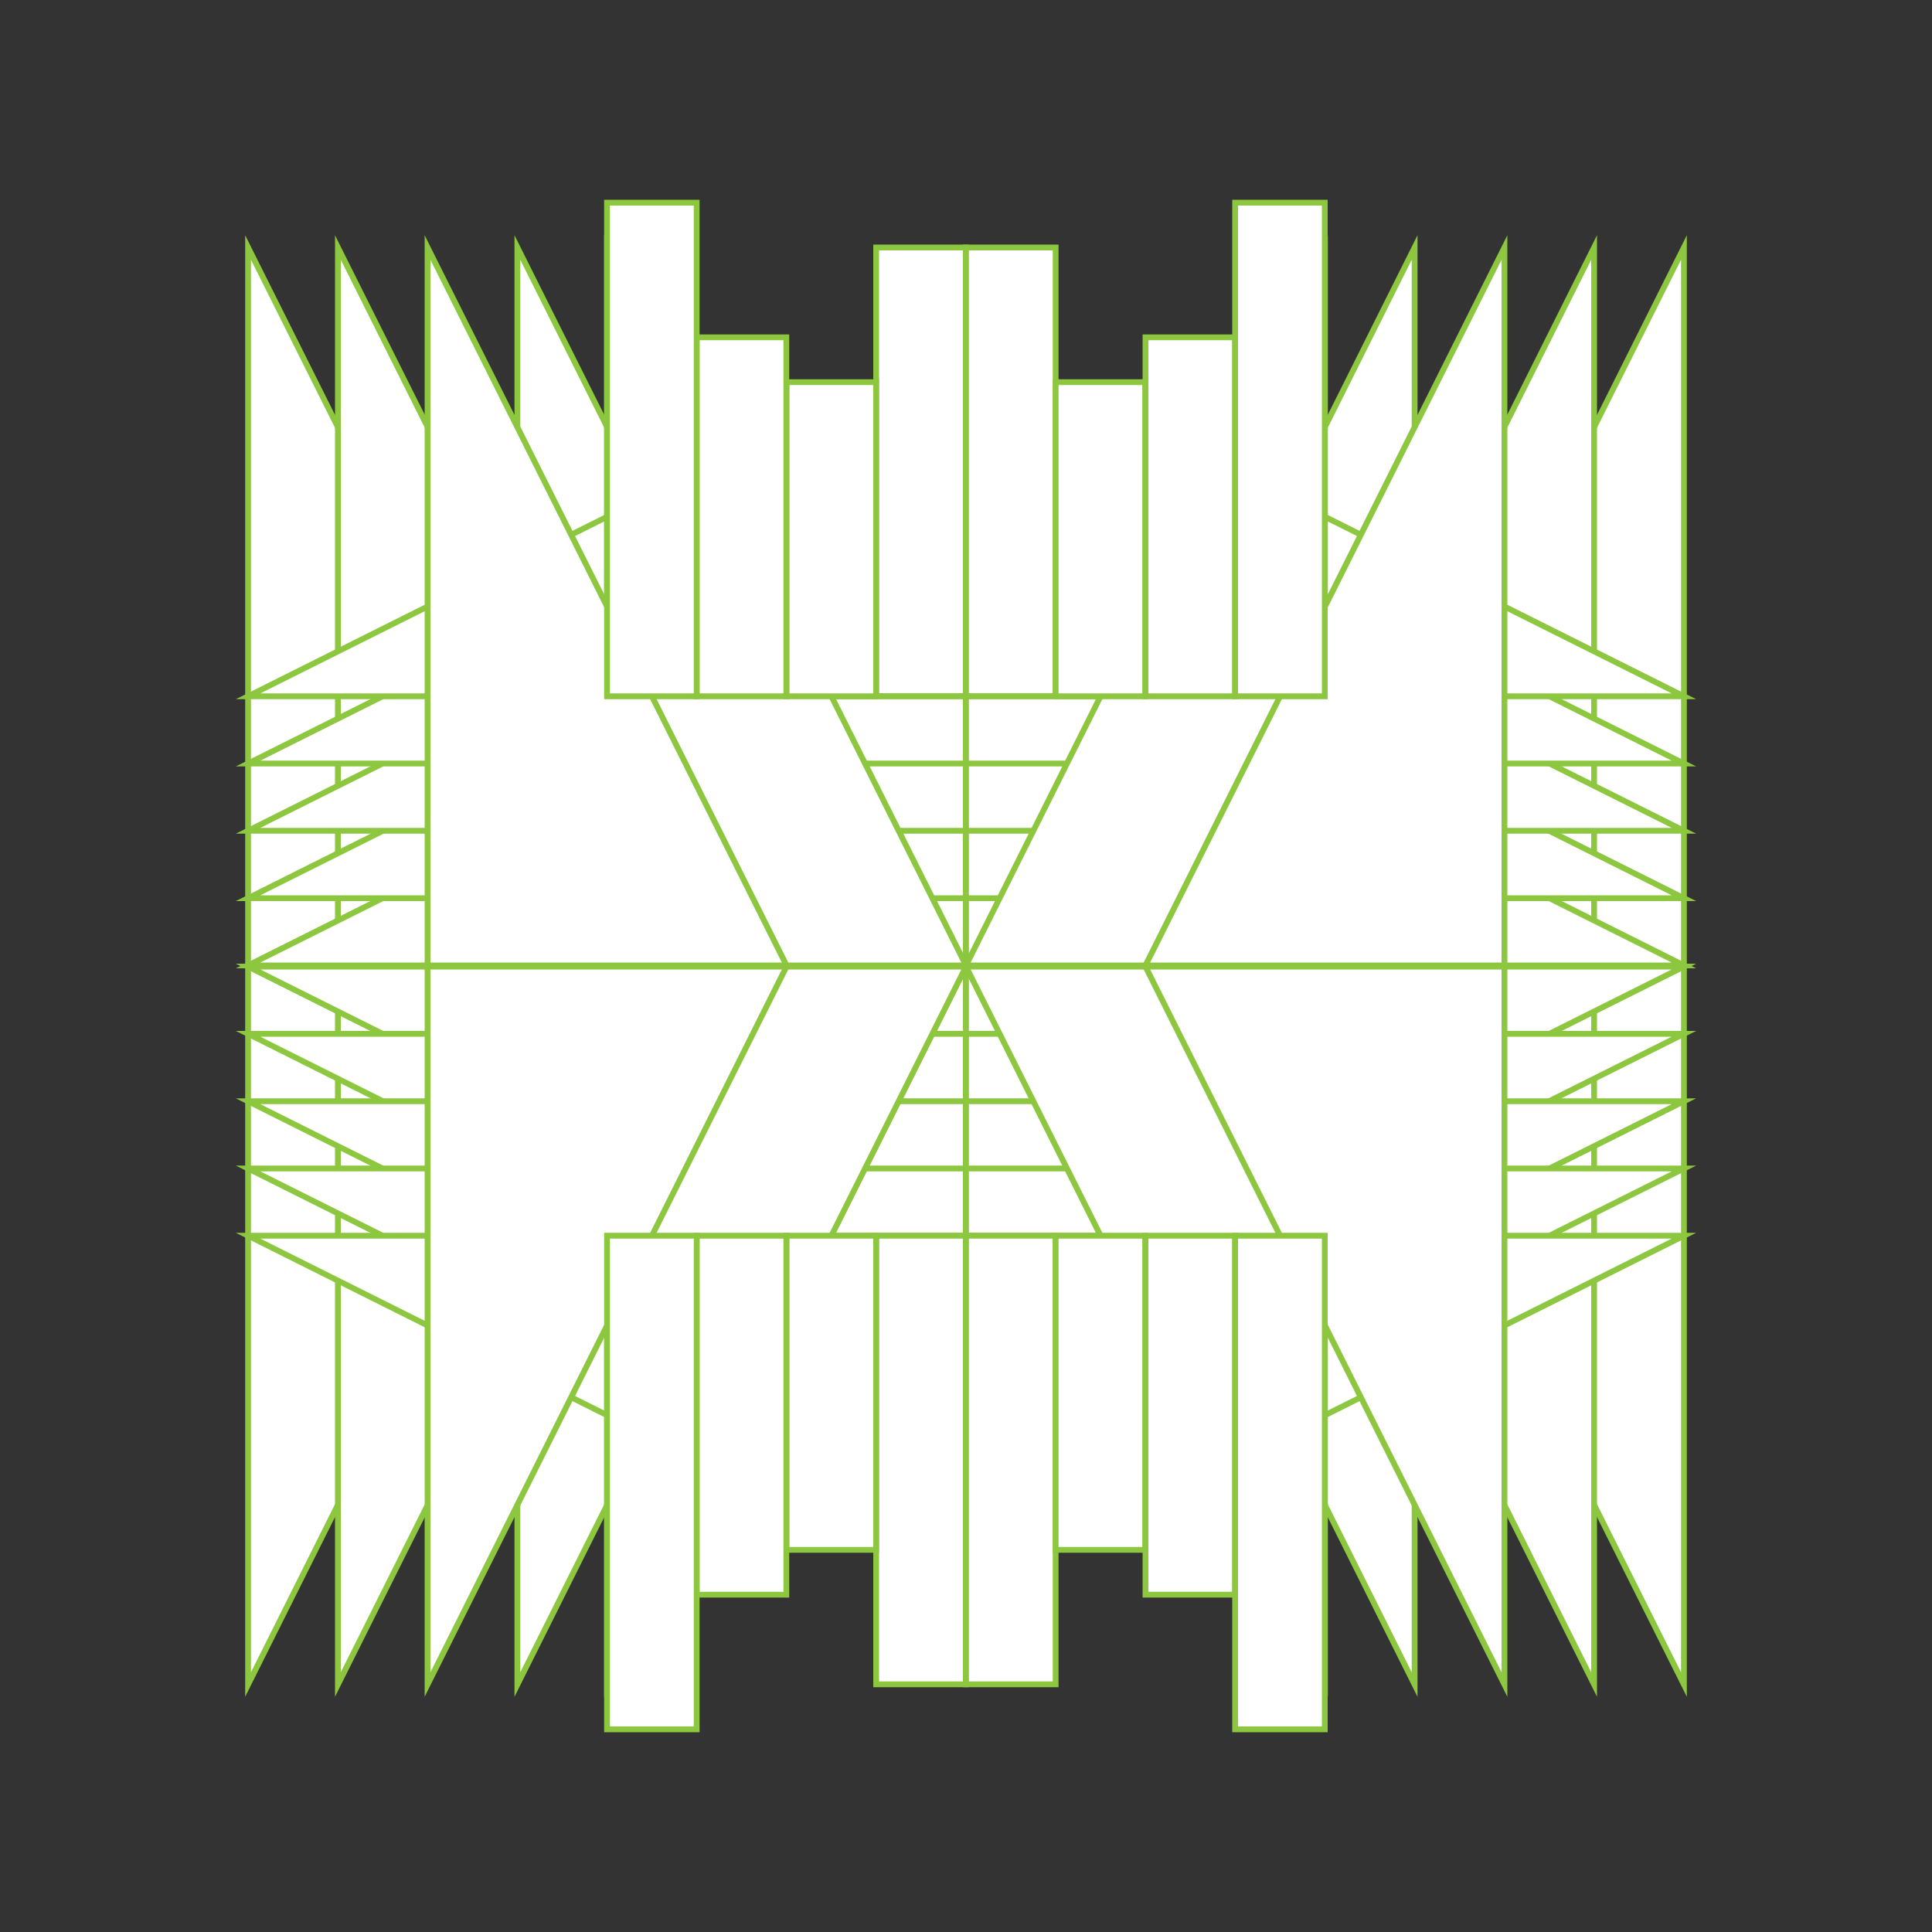 <?xml version="1.0" encoding="utf-8"?>
<!-- Generator: Adobe Illustrator 17.1.0, SVG Export Plug-In . SVG Version: 6.00 Build 0)  -->
<!DOCTYPE svg PUBLIC "-//W3C//DTD SVG 1.1//EN" "http://www.w3.org/Graphics/SVG/1.1/DTD/svg11.dtd">
<svg version="1.1" id="Layer_1" xmlns="http://www.w3.org/2000/svg" xmlns:xlink="http://www.w3.org/1999/xlink" x="0px" y="0px"
	 viewBox="-194 -104 1000 1000" enable-background="new -194 -104 1000 1000" xml:space="preserve">
<rect x="-194" y="-104" width="1000" height="1000" fill="#333333" stroke="none"/>
<polygon fill="#FFFFFF" stroke="#8DC63F" stroke-width="3" stroke-miterlimit="10" points="-65.6,24.1 -65.6,395.7 120.2,395.7 "/>
<polygon fill="#FFFFFF" stroke="#8DC63F" stroke-width="3" stroke-miterlimit="10" points="-19.1,24.1 -19.1,395.7 166.7,395.7 "/>
<polygon fill="#FFFFFF" stroke="#8DC63F" stroke-width="3" stroke-miterlimit="10" points="73.8,24.1 73.8,395.7 259.5,395.7 "/>
<polygon fill="#FFFFFF" stroke="#8DC63F" stroke-width="3" stroke-miterlimit="10" points="306,209.9 -65.6,395.7 306,395.7 "/>
<polygon fill="#FFFFFF" stroke="#8DC63F" stroke-width="3" stroke-miterlimit="10" points="306,175.1 -65.6,360.9 306,360.9 "/>
<polygon fill="#FFFFFF" stroke="#8DC63F" stroke-width="3" stroke-miterlimit="10" points="306,140.2 -65.6,326 306,326 "/>
<polygon fill="#FFFFFF" stroke="#8DC63F" stroke-width="3" stroke-miterlimit="10" points="306,105.4 -65.6,291.2 306,291.2 "/>
<polygon fill="#FFFFFF" stroke="#8DC63F" stroke-width="3" stroke-miterlimit="10" points="306,70.6 -65.6,256.4 306,256.4 "/>
<polygon fill="#FFFFFF" stroke="#8DC63F" stroke-width="3" stroke-miterlimit="10" points="120.2,24.1 120.2,395.7 306,395.7 "/>
<polygon fill="#FFFFFF" stroke="#8DC63F" stroke-width="3" stroke-miterlimit="10" points="27.3,24.1 27.3,395.7 213.1,395.7 "/>
<rect x="259.5" y="24.1" fill="#FFFFFF" stroke="#8DC63F" stroke-width="3" stroke-miterlimit="10" width="46.4" height="232.2"/>
<rect x="213.1" y="93.8" fill="#FFFFFF" stroke="#8DC63F" stroke-width="3" stroke-miterlimit="10" width="46.4" height="162.6"/>
<rect x="166.6" y="70.6" fill="#FFFFFF" stroke="#8DC63F" stroke-width="3" stroke-miterlimit="10" width="46.4" height="185.8"/>
<rect x="120.2" y="0.9" fill="#FFFFFF" stroke="#8DC63F" stroke-width="3" stroke-miterlimit="10" width="46.4" height="255.5"/>
<polygon fill="#FFFFFF" stroke="#8DC63F" stroke-width="3" stroke-miterlimit="10" points="491.8,395.7 677.6,395.7 677.6,24.1 "/>
<polygon fill="#FFFFFF" stroke="#8DC63F" stroke-width="3" stroke-miterlimit="10" points="445.4,395.7 631.1,395.7 631.1,24.1 "/>
<polygon fill="#FFFFFF" stroke="#8DC63F" stroke-width="3" stroke-miterlimit="10" points="352.5,395.7 538.2,395.7 538.2,24.1 "/>
<polygon fill="#FFFFFF" stroke="#8DC63F" stroke-width="3" stroke-miterlimit="10" points="306,395.7 677.6,395.7 306,209.9 "/>
<polygon fill="#FFFFFF" stroke="#8DC63F" stroke-width="3" stroke-miterlimit="10" points="306,360.9 677.6,360.9 306,175.1 "/>
<polygon fill="#FFFFFF" stroke="#8DC63F" stroke-width="3" stroke-miterlimit="10" points="306,326 677.6,326 306,140.2 "/>
<polygon fill="#FFFFFF" stroke="#8DC63F" stroke-width="3" stroke-miterlimit="10" points="306,291.2 677.6,291.2 306,105.4 "/>
<polygon fill="#FFFFFF" stroke="#8DC63F" stroke-width="3" stroke-miterlimit="10" points="306,256.4 677.6,256.4 306,70.6 "/>
<polygon fill="#FFFFFF" stroke="#8DC63F" stroke-width="3" stroke-miterlimit="10" points="306,395.7 491.8,395.7 491.8,24.1 "/>
<polygon fill="#FFFFFF" stroke="#8DC63F" stroke-width="3" stroke-miterlimit="10" points="398.9,395.7 584.7,395.7 584.7,24.1 "/>
<rect x="306" y="24.1" fill="#FFFFFF" stroke="#8DC63F" stroke-width="3" stroke-miterlimit="10" width="46.4" height="232.2"/>
<rect x="352.4" y="93.8" fill="#FFFFFF" stroke="#8DC63F" stroke-width="3" stroke-miterlimit="10" width="46.4" height="162.6"/>
<rect x="398.9" y="70.6" fill="#FFFFFF" stroke="#8DC63F" stroke-width="3" stroke-miterlimit="10" width="46.4" height="185.8"/>
<rect x="445.3" y="0.9" fill="#FFFFFF" stroke="#8DC63F" stroke-width="3" stroke-miterlimit="10" width="46.4" height="255.5"/>
<polygon fill="#FFFFFF" stroke="#8DC63F" stroke-width="3" stroke-miterlimit="10" points="120.2,396.3 -65.6,396.3 -65.6,767.9 "/>
<polygon fill="#FFFFFF" stroke="#8DC63F" stroke-width="3" stroke-miterlimit="10" points="166.7,396.3 -19.1,396.3 -19.1,767.9 "/>
<polygon fill="#FFFFFF" stroke="#8DC63F" stroke-width="3" stroke-miterlimit="10" points="259.5,396.3 73.8,396.3 73.8,767.9 "/>
<polygon fill="#FFFFFF" stroke="#8DC63F" stroke-width="3" stroke-miterlimit="10" points="306,396.3 -65.6,396.3 306,582.1 "/>
<polygon fill="#FFFFFF" stroke="#8DC63F" stroke-width="3" stroke-miterlimit="10" points="306,431.1 -65.6,431.1 306,616.9 "/>
<polygon fill="#FFFFFF" stroke="#8DC63F" stroke-width="3" stroke-miterlimit="10" points="306,466 -65.6,466 306,651.8 "/>
<polygon fill="#FFFFFF" stroke="#8DC63F" stroke-width="3" stroke-miterlimit="10" points="306,500.8 -65.6,500.8 306,686.6 "/>
<polygon fill="#FFFFFF" stroke="#8DC63F" stroke-width="3" stroke-miterlimit="10" points="306,535.6 -65.6,535.6 306,721.4 "/>
<polygon fill="#FFFFFF" stroke="#8DC63F" stroke-width="3" stroke-miterlimit="10" points="306,396.3 120.2,396.3 120.2,767.9 "/>
<polygon fill="#FFFFFF" stroke="#8DC63F" stroke-width="3" stroke-miterlimit="10" points="213.1,396.3 27.3,396.3 27.3,767.9 "/>
<rect x="259.5" y="535.6" fill="#FFFFFF" stroke="#8DC63F" stroke-width="3" stroke-miterlimit="10" width="46.4" height="232.2"/>
<rect x="213.1" y="535.6" fill="#FFFFFF" stroke="#8DC63F" stroke-width="3" stroke-miterlimit="10" width="46.4" height="162.6"/>
<rect x="166.6" y="535.6" fill="#FFFFFF" stroke="#8DC63F" stroke-width="3" stroke-miterlimit="10" width="46.4" height="185.8"/>
<rect x="120.2" y="535.6" fill="#FFFFFF" stroke="#8DC63F" stroke-width="3" stroke-miterlimit="10" width="46.4" height="255.5"/>
<polygon fill="#FFFFFF" stroke="#8DC63F" stroke-width="3" stroke-miterlimit="10" points="677.6,767.9 677.6,396.3 491.8,396.3 "/>
<polygon fill="#FFFFFF" stroke="#8DC63F" stroke-width="3" stroke-miterlimit="10" points="631.1,767.9 631.1,396.3 445.4,396.3 "/>
<polygon fill="#FFFFFF" stroke="#8DC63F" stroke-width="3" stroke-miterlimit="10" points="538.2,767.9 538.2,396.3 352.5,396.3 "/>
<polygon fill="#FFFFFF" stroke="#8DC63F" stroke-width="3" stroke-miterlimit="10" points="306,582.1 677.6,396.3 306,396.3 "/>
<polygon fill="#FFFFFF" stroke="#8DC63F" stroke-width="3" stroke-miterlimit="10" points="306,616.9 677.6,431.1 306,431.1 "/>
<polygon fill="#FFFFFF" stroke="#8DC63F" stroke-width="3" stroke-miterlimit="10" points="306,651.8 677.6,466 306,466 "/>
<polygon fill="#FFFFFF" stroke="#8DC63F" stroke-width="3" stroke-miterlimit="10" points="306,686.6 677.6,500.8 306,500.8 "/>
<polygon fill="#FFFFFF" stroke="#8DC63F" stroke-width="3" stroke-miterlimit="10" points="306,721.4 677.6,535.6 306,535.6 "/>
<polygon fill="#FFFFFF" stroke="#8DC63F" stroke-width="3" stroke-miterlimit="10" points="491.8,767.9 491.8,396.3 306,396.3 "/>
<polygon fill="#FFFFFF" stroke="#8DC63F" stroke-width="3" stroke-miterlimit="10" points="584.7,767.9 584.7,396.3 398.9,396.3 "/>
<rect x="306" y="535.6" fill="#FFFFFF" stroke="#8DC63F" stroke-width="3" stroke-miterlimit="10" width="46.4" height="232.2"/>
<rect x="352.4" y="535.6" fill="#FFFFFF" stroke="#8DC63F" stroke-width="3" stroke-miterlimit="10" width="46.4" height="162.6"/>
<rect x="398.9" y="535.6" fill="#FFFFFF" stroke="#8DC63F" stroke-width="3" stroke-miterlimit="10" width="46.4" height="185.8"/>
<rect x="445.3" y="535.6" fill="#FFFFFF" stroke="#8DC63F" stroke-width="3" stroke-miterlimit="10" width="46.4" height="255.5"/>
</svg>

